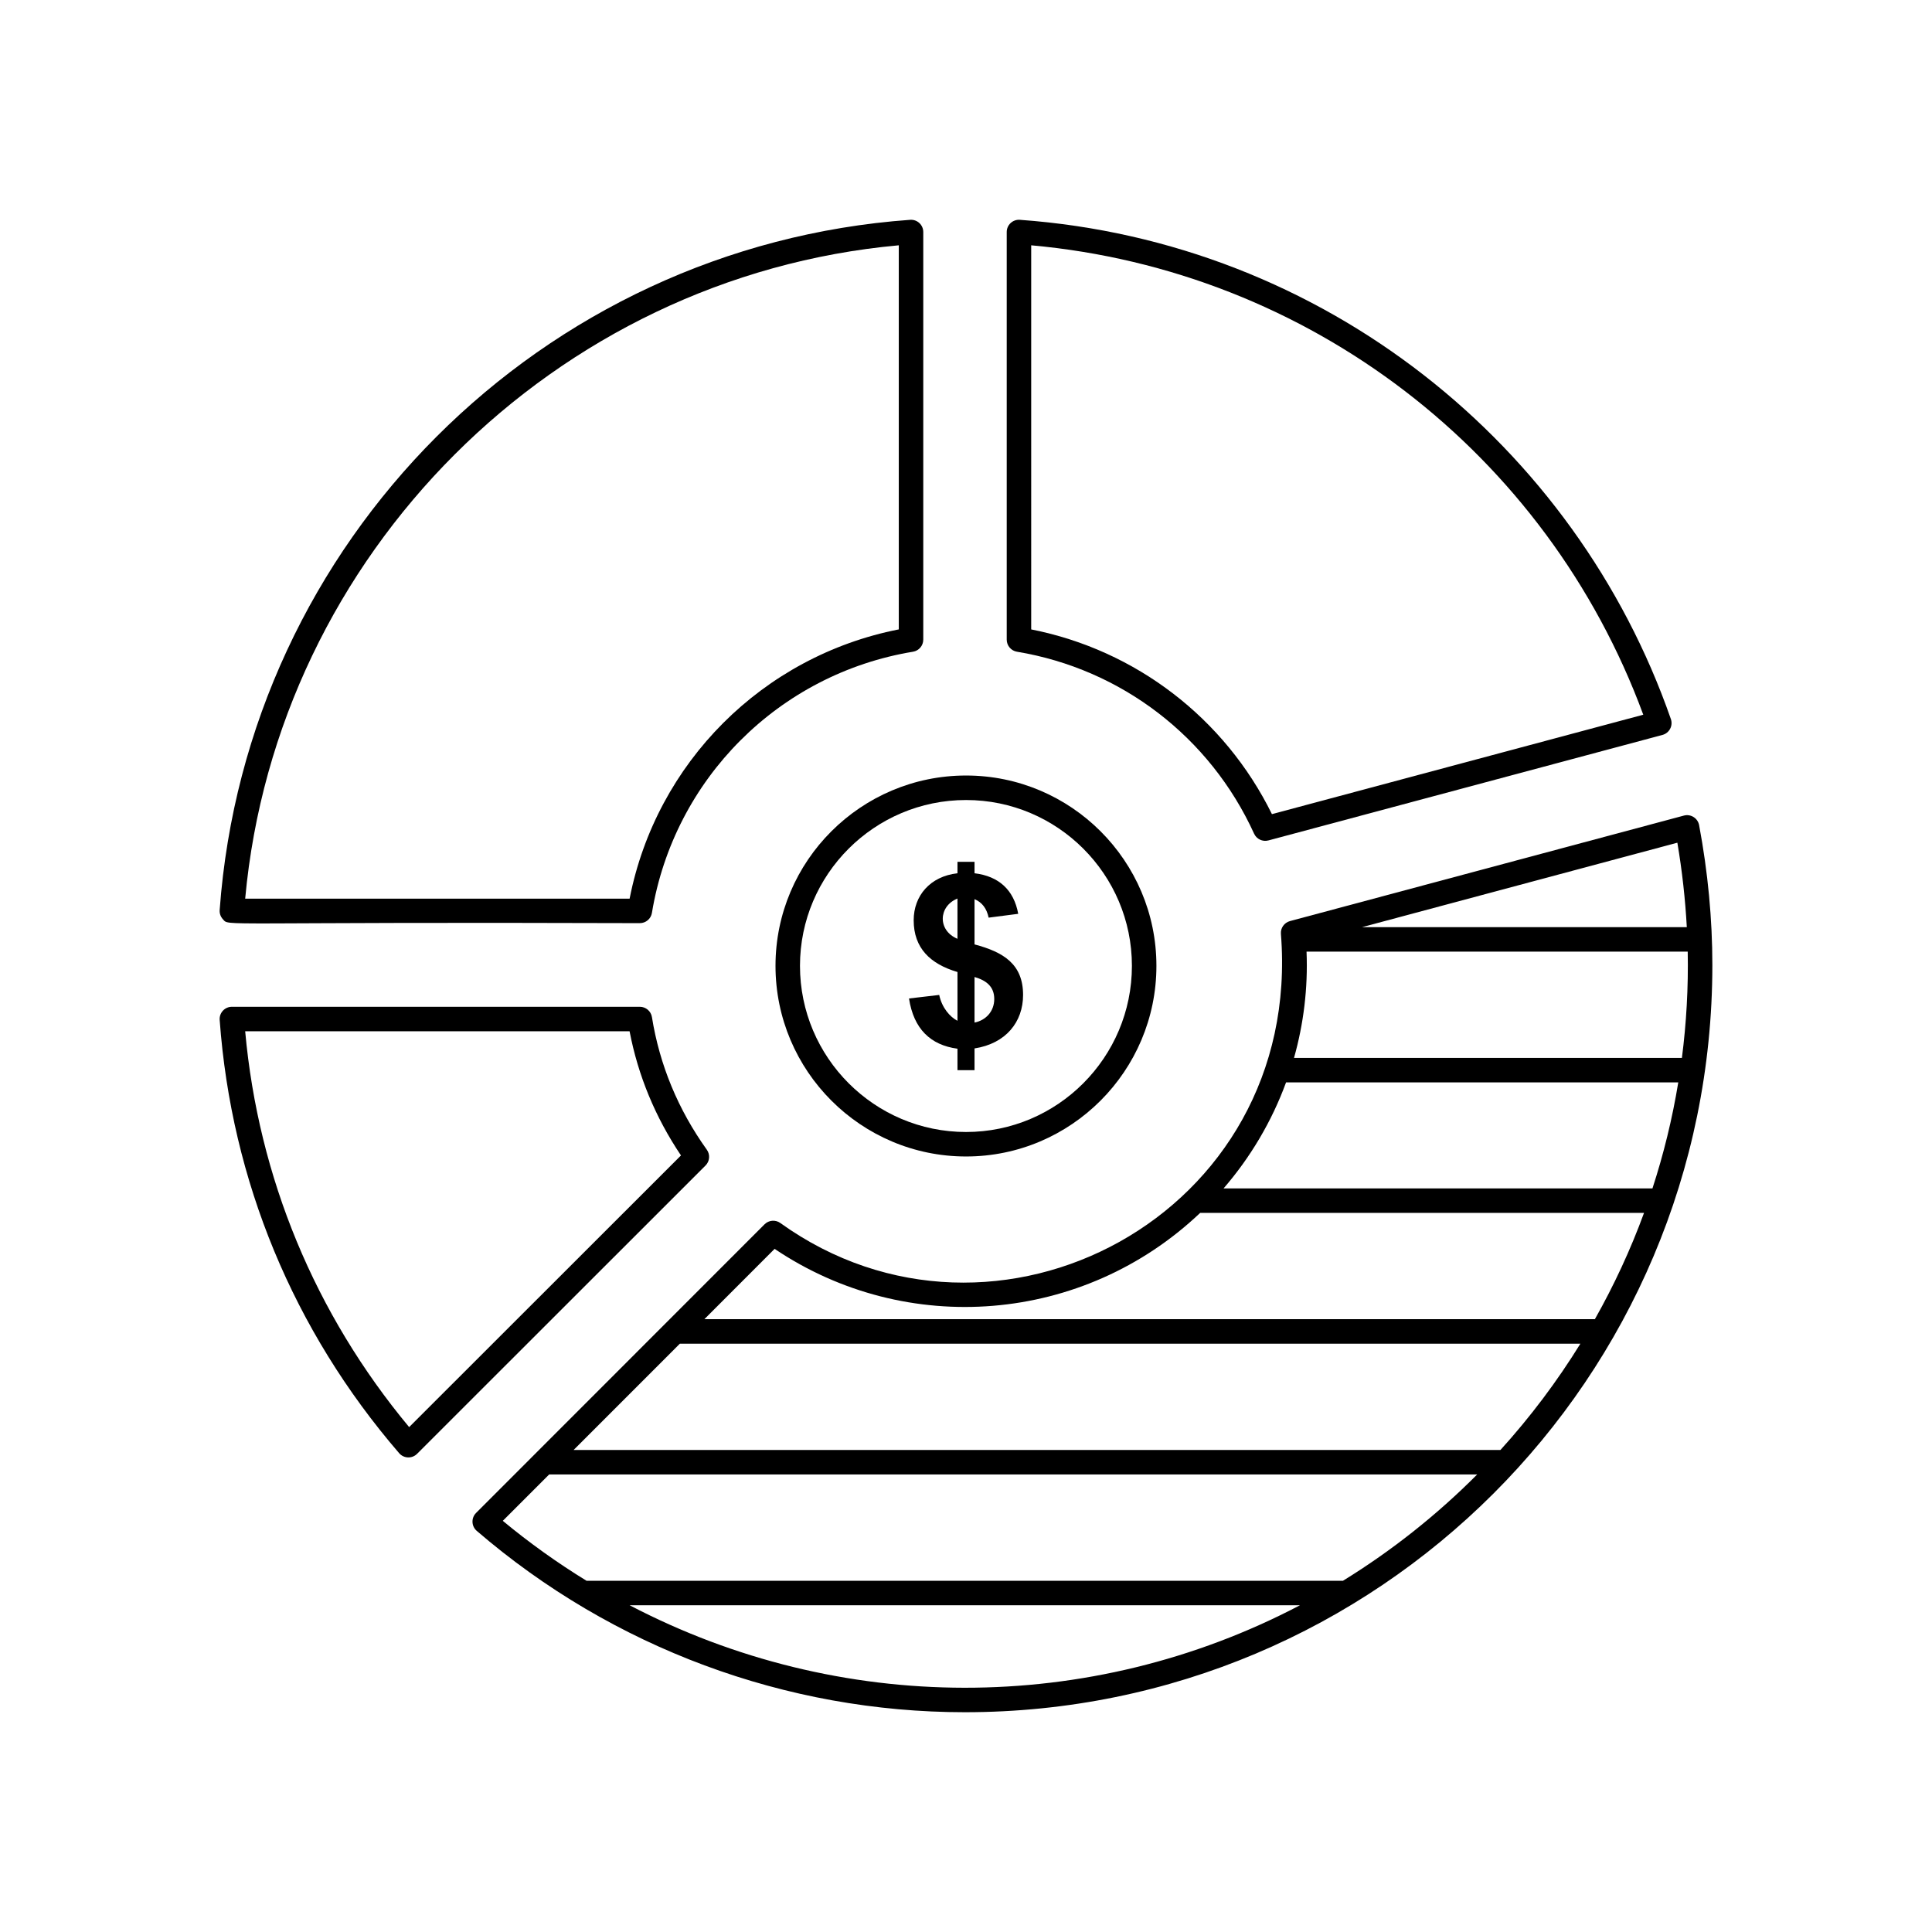 <svg enable-background="new 0 0 512 512" height="512" viewBox="0 0 512 512" width="512" xmlns="http://www.w3.org/2000/svg"><path d="m169.563 244.642c1.589 0 2.944-1.148 3.202-2.714 5.869-35.531 33.675-63.347 69.197-69.216 1.57-.262 2.714-1.617 2.714-3.202v-108.023c0-1.884-1.594-3.37-3.478-3.234-97.844 7.045-175.848 85.224-182.982 182.911-.066.9.244 1.786.862 2.447 1.814 1.959-3.225.642 110.485 1.031zm68.625-179.634v101.789c-36.056 7.087-64.251 35.288-71.334 71.358h-101.879c8.362-91.313 81.961-164.879 173.213-173.147z"/><path d="m187.319 304.689c-7.617-10.637-12.516-22.463-14.55-35.147-.253-1.575-1.612-2.732-3.206-2.732h-108.113c-1.894 0-3.371 1.612-3.234 3.478 3.094 42.609 19.537 82.313 47.559 114.816 1.219 1.42 3.403 1.519 4.753.178l76.443-76.406c1.126-1.121 1.271-2.894.348-4.187zm-78.891 73.509c-24.98-30.032-39.947-66.164-43.453-104.896h101.869c2.259 11.766 6.834 22.81 13.622 32.901z"/><path d="m450.283 218.673c-.352-1.847-2.194-3.023-4.031-2.536l-104.4 27.961c-1.514.408-2.521 1.833-2.396 3.394 5.935 74.606-75.782 117.45-132.656 76.622-1.293-.929-3.065-.783-4.186.342-1.036 1.041 10.373-10.378-76.449 76.486-1.336 1.336-1.247 3.524.178 4.753 35.995 30.998 81.966 48.061 129.361 48.061 109.434 0 198.089-88.523 198.089-198.028.001-12.155-1.181-24.619-3.51-37.055zm-12.366 96.272h-113.662c7.102-8.213 12.759-17.714 16.565-28.097h103.94c-1.578 9.624-3.88 19.008-6.843 28.097zm-94.992-34.584c2.522-8.926 3.722-18.45 3.323-28.167h101.016c.184 9.511-.355 18.947-1.542 28.167zm104.096-34.655h-86.072l83.569-22.383c1.269 7.491 2.099 14.977 2.503 22.383zm-241.74 85.257c35.001 23.568 81.83 19.847 112.771-9.53h117.633c-3.586 9.788-7.959 19.195-13.026 28.167h-235.996zm192.357 53.292h-245.616l28.153-28.167h238.65c-6.202 10.04-13.299 19.467-21.187 28.167zm-230.776 41.156h177.643c-55.786 29.297-122.208 28.997-177.643 0zm189.042-6.492h-200.47c-7.725-4.744-15.146-10.041-22.186-15.882l12.286-12.29h245.935c-10.674 10.725-22.613 20.193-35.565 28.172z"/><path d="m269.5 172.712c27.685 4.589 51.178 22.617 62.846 48.22.651 1.43 2.245 2.203 3.792 1.791l104.433-27.961c1.818-.488 2.846-2.424 2.227-4.205-25.256-72.52-91.889-126.492-172.528-132.305-1.86-.141-3.478 1.336-3.478 3.234v108.023c-.001 1.586 1.147 2.941 2.708 3.203zm3.778-107.704c73.561 6.647 136.631 55.013 162.206 124.397l-98.409 26.348c-12.525-25.425-36.062-43.486-63.797-48.951z"/><path d="m205.516 255.958c0 27.857 22.65 50.521 50.499 50.521 27.816 0 50.447-22.664 50.447-50.521 0-27.811-22.631-50.438-50.447-50.438-27.849.001-50.499 22.627-50.499 50.438zm50.498-43.945c24.239 0 43.955 19.711 43.955 43.945 0 24.281-19.716 44.034-43.955 44.034-24.267 0-44.011-19.753-44.011-44.034 0-24.234 19.744-43.945 44.011-43.945z"/><path d="m248.903 263.669-8.006.938c1.228 8.029 5.658 12.347 12.844 13.313v5.686h4.519v-5.761c8.306-1.284 12.867-7.008 12.867-14.175 0-8.105-5.096-11.339-12.867-13.393v-11.995c2.024.858 3.234 2.494 3.74 4.903l7.838-1.013c-1.145-6.328-5.143-9.975-11.578-10.749v-3.033h-4.519v3.033c-7.261.82-11.606 5.958-11.606 12.459 0 7.388 4.411 11.592 11.606 13.711v12.924c-1.974-.994-4.139-3.459-4.838-6.848zm9.357-4.753c3.168.918 5.227 2.568 5.227 5.84 0 3.263-2.231 5.648-5.227 6.234zm-4.519-20.79v10.669c-5.311-2.203-5.082-8.625 0-10.669z"/></svg>